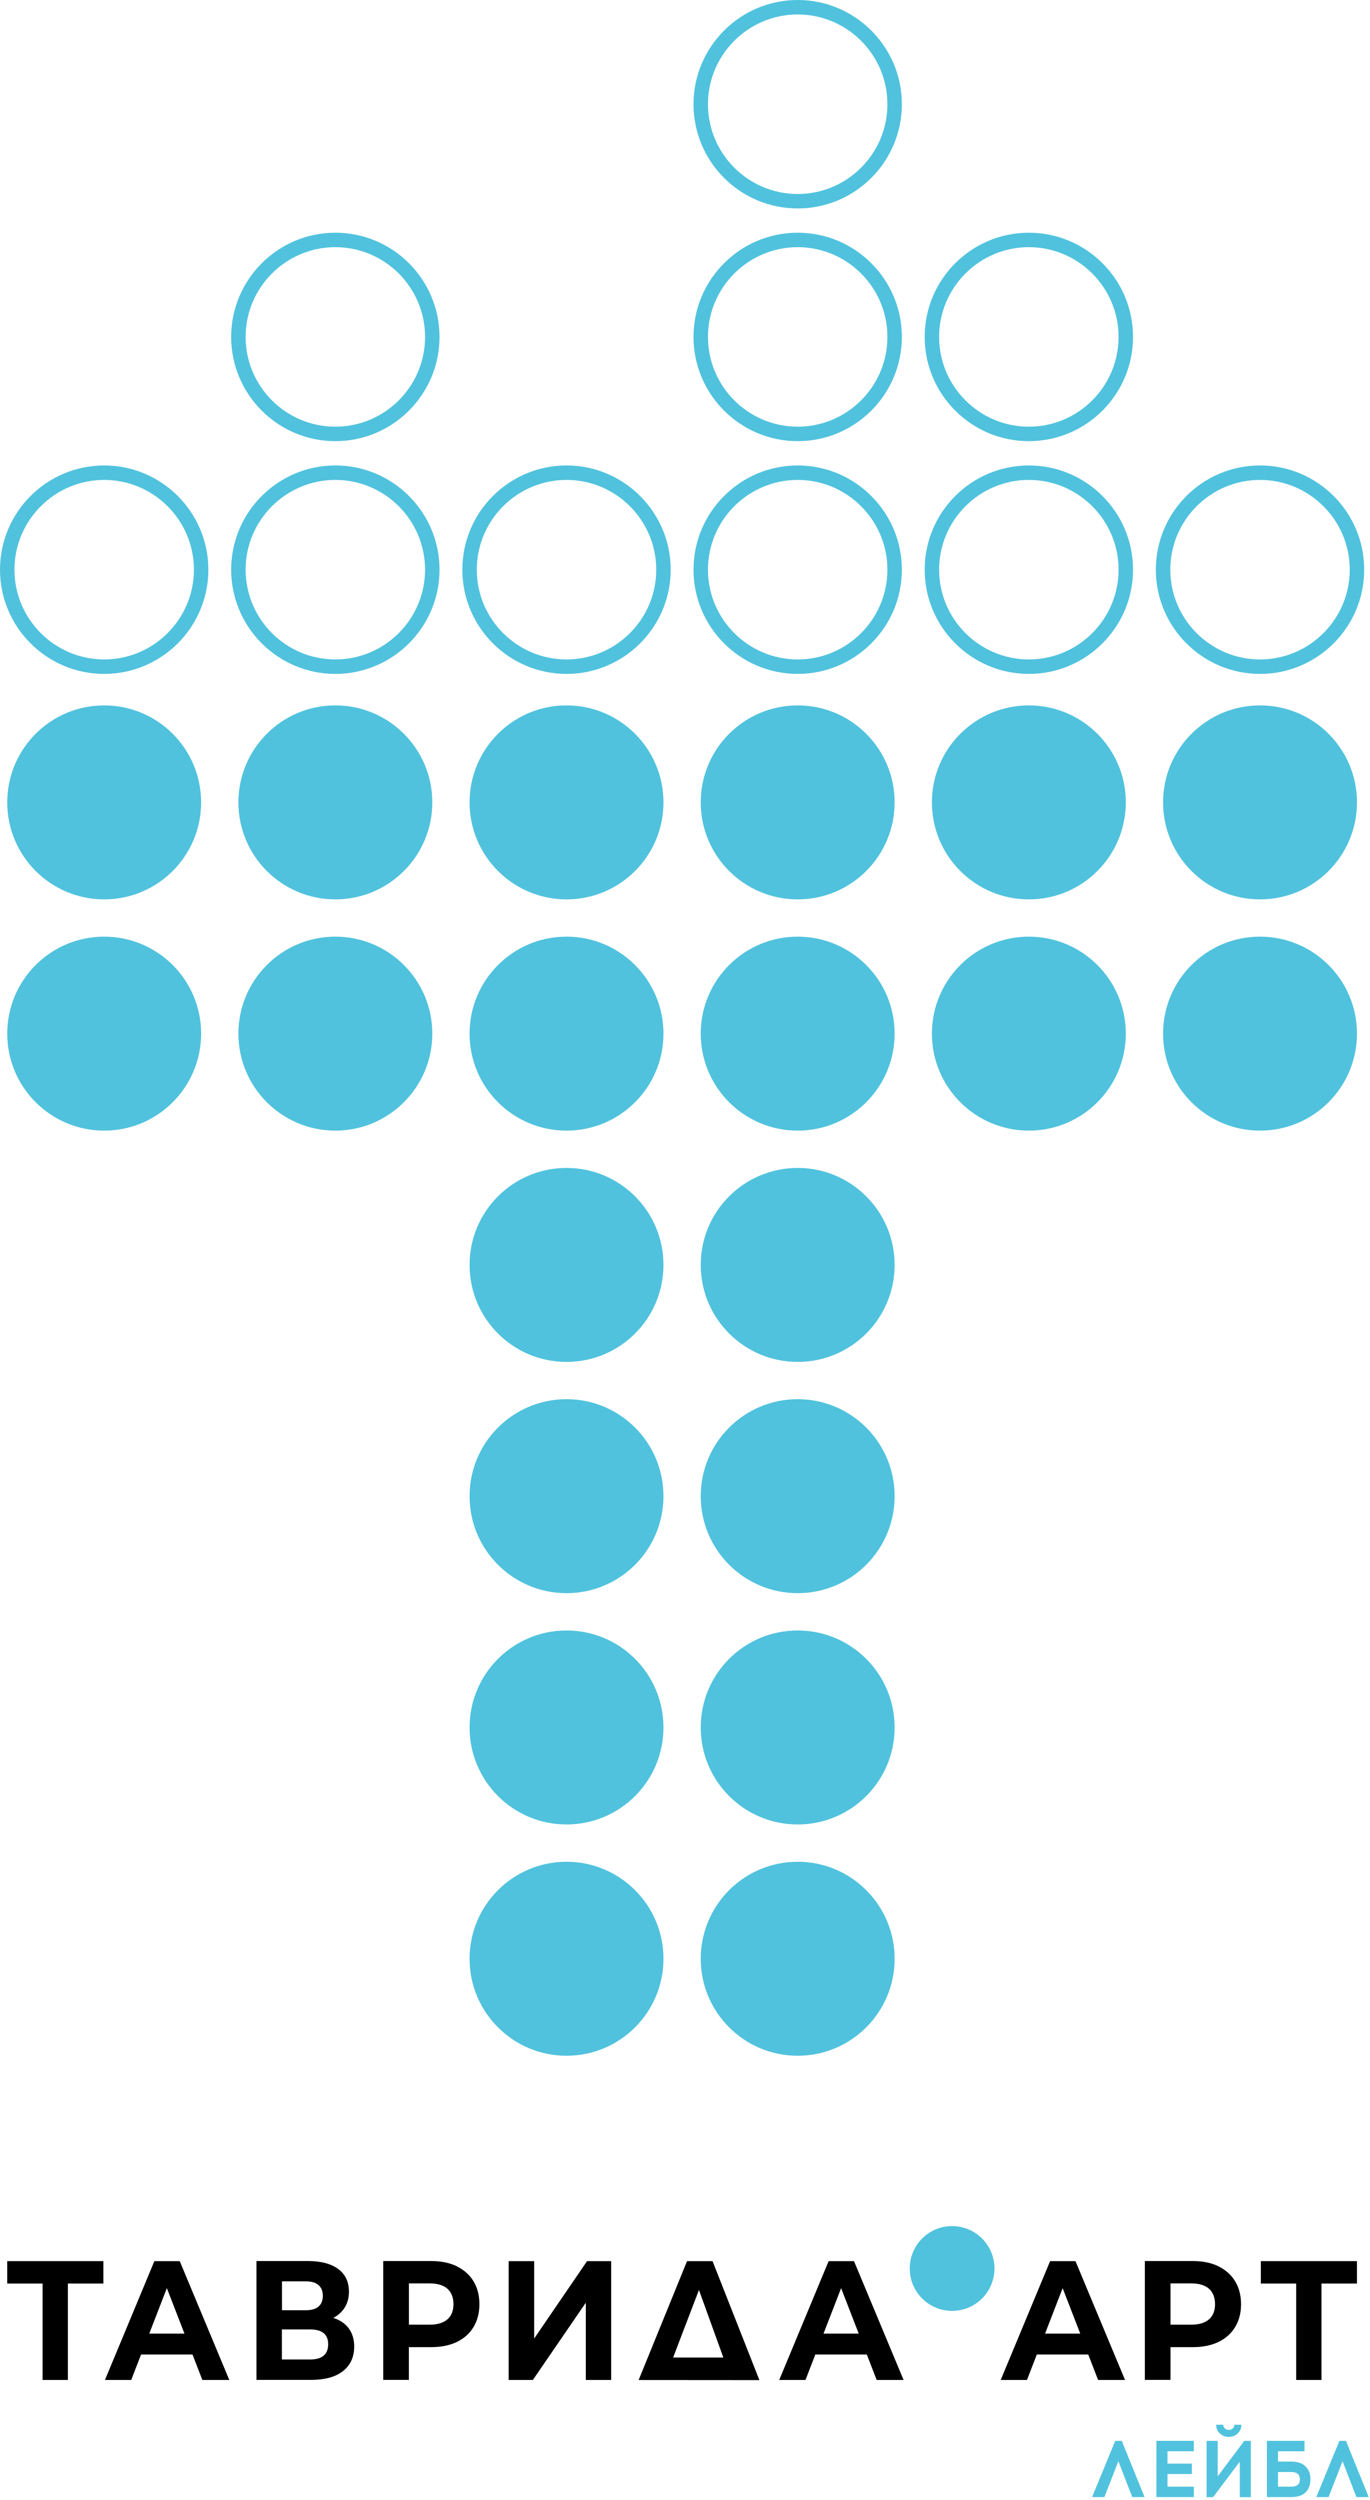 <?xml version="1.0" encoding="UTF-8"?> <svg xmlns="http://www.w3.org/2000/svg" width="125" height="228" viewBox="0 0 125 228" fill="none"><path d="M9.431 208.26H6.193V217.053H3.884V208.26H0.66V206.215H9.431V208.26Z" fill="black"></path><path d="M123.811 208.26H120.574V217.053H118.264V208.26H115.04V206.215H123.811V208.26Z" fill="black"></path><path d="M17.569 214.731H12.871L11.973 217.053H9.576L14.085 206.215H16.399L20.921 217.053H18.462L17.564 214.731H17.569ZM16.83 212.826L15.224 208.678L13.619 212.826H16.825H16.83Z" fill="black"></path><path d="M31.825 212.356C32.151 212.801 32.318 213.346 32.318 213.997C32.318 214.956 31.979 215.704 31.297 216.241C30.62 216.777 29.648 217.046 28.385 217.046H23.401V206.207H28.112C29.287 206.207 30.202 206.449 30.857 206.933C31.513 207.417 31.838 208.107 31.838 209.009C31.838 209.546 31.715 210.021 31.464 210.425C31.213 210.835 30.862 211.156 30.409 211.393C31.024 211.591 31.495 211.908 31.825 212.352M25.724 210.694H27.906C28.416 210.694 28.803 210.584 29.062 210.359C29.322 210.135 29.454 209.81 29.454 209.374C29.454 208.939 29.322 208.626 29.058 208.398C28.794 208.169 28.412 208.059 27.91 208.059H25.728V210.689L25.724 210.694ZM29.942 213.79C29.942 212.893 29.392 212.444 28.293 212.444H25.72V215.185H28.293C29.392 215.185 29.942 214.719 29.942 213.79Z" fill="black"></path><path d="M41.678 206.691C42.338 207.012 42.848 207.465 43.205 208.054C43.561 208.644 43.741 209.339 43.741 210.144C43.741 210.949 43.561 211.635 43.205 212.225C42.848 212.818 42.338 213.271 41.678 213.588C41.019 213.905 40.24 214.059 39.343 214.059H37.306V217.046H34.966V206.207H39.347C40.244 206.207 41.023 206.365 41.683 206.686M40.825 211.525C41.19 211.2 41.375 210.738 41.375 210.14C41.375 209.541 41.19 209.066 40.825 208.736C40.46 208.411 39.923 208.248 39.219 208.248H37.31V212.009H39.219C39.923 212.009 40.455 211.846 40.825 211.521" fill="black"></path><path d="M111.17 206.691C111.829 207.012 112.34 207.465 112.696 208.054C113.052 208.644 113.233 209.339 113.233 210.144C113.233 210.949 113.052 211.635 112.696 212.225C112.34 212.818 111.829 213.271 111.17 213.588C110.51 213.905 109.731 214.059 108.834 214.059H106.797V217.046H104.457V206.207H108.838C109.736 206.207 110.514 206.365 111.174 206.686M110.312 211.525C110.677 211.2 110.862 210.738 110.862 210.14C110.862 209.541 110.677 209.066 110.312 208.736C109.947 208.411 109.41 208.248 108.706 208.248H106.797V212.009H108.706C109.41 212.009 109.942 211.846 110.312 211.521" fill="black"></path><path d="M46.411 206.215H48.738V213.275L53.563 206.215H55.763V217.053H53.449V210.007L48.619 217.053H46.411V206.215Z" fill="black"></path><path d="M69.289 217.067L58.27 217.058C59.744 213.442 61.213 209.831 62.686 206.215H65.013C66.439 209.831 67.864 213.451 69.289 217.067ZM61.415 215.008H65.999L63.773 208.845L61.415 215.008Z" fill="black"></path><path d="M79.089 214.731H74.391L73.494 217.053H71.097L75.605 206.215H77.919L82.445 217.053H79.987L79.089 214.731ZM78.35 212.826L76.745 208.678L75.139 212.826H78.346H78.35Z" fill="black"></path><path d="M99.297 214.731H94.599L93.702 217.053H91.305L95.813 206.215H98.127L102.649 217.053H100.19L99.293 214.731H99.297ZM98.563 212.826L96.957 208.678L95.352 212.826H98.558H98.563Z" fill="black"></path><path d="M90.737 206.886C90.737 209.019 89.009 210.753 86.871 210.753C84.733 210.753 83.004 209.024 83.004 206.886C83.004 204.748 84.733 203.02 86.871 203.02C89.009 203.02 90.737 204.748 90.737 206.886Z" fill="#50C2DD"></path><path d="M18.351 73.178C18.351 78.065 14.393 82.024 9.506 82.024C4.619 82.024 0.66 78.061 0.66 73.178C0.66 68.295 4.619 64.332 9.506 64.332C14.393 64.332 18.351 68.291 18.351 73.178Z" fill="#50C2DD"></path><path d="M9.506 61.461C4.262 61.461 0 57.198 0 51.955C0 46.712 4.262 42.449 9.506 42.449C14.749 42.449 19.011 46.712 19.011 51.955C19.011 57.198 14.749 61.461 9.506 61.461ZM9.506 43.769C4.993 43.769 1.32 47.442 1.32 51.955C1.32 56.468 4.993 60.141 9.506 60.141C14.019 60.141 17.692 56.468 17.692 51.955C17.692 47.442 14.019 43.769 9.506 43.769Z" fill="#50C2DD"></path><path d="M39.444 73.178C39.444 78.065 35.485 82.024 30.598 82.024C25.711 82.024 21.752 78.065 21.752 73.178C21.752 68.291 25.711 64.332 30.598 64.332C35.485 64.332 39.444 68.291 39.444 73.178Z" fill="#50C2DD"></path><path d="M30.598 61.461C25.354 61.461 21.092 57.198 21.092 51.955C21.092 46.712 25.354 42.449 30.598 42.449C35.841 42.449 40.103 46.712 40.103 51.955C40.103 57.198 35.841 61.461 30.598 61.461ZM30.598 43.769C26.084 43.769 22.411 47.442 22.411 51.955C22.411 56.468 26.084 60.141 30.598 60.141C35.111 60.141 38.783 56.468 38.783 51.955C38.783 47.442 35.111 43.769 30.598 43.769Z" fill="#50C2DD"></path><path d="M30.598 40.234C25.354 40.234 21.092 35.972 21.092 30.728C21.092 25.485 25.354 21.223 30.598 21.223C35.841 21.223 40.103 25.485 40.103 30.728C40.103 35.972 35.841 40.234 30.598 40.234ZM30.598 22.542C26.084 22.542 22.411 26.215 22.411 30.728C22.411 35.241 26.084 38.914 30.598 38.914C35.111 38.914 38.783 35.241 38.783 30.728C38.783 26.215 35.111 22.542 30.598 22.542Z" fill="#50C2DD"></path><path d="M60.535 73.178C60.535 78.065 56.577 82.024 51.69 82.024C46.803 82.024 42.844 78.065 42.844 73.178C42.844 68.291 46.803 64.332 51.69 64.332C56.577 64.332 60.535 68.291 60.535 73.178Z" fill="#50C2DD"></path><path d="M51.69 61.461C46.447 61.461 42.184 57.198 42.184 51.955C42.184 46.712 46.447 42.449 51.69 42.449C56.933 42.449 61.195 46.712 61.195 51.955C61.195 57.198 56.933 61.461 51.69 61.461ZM51.69 43.769C47.177 43.769 43.504 47.442 43.504 51.955C43.504 56.468 47.177 60.141 51.69 60.141C56.203 60.141 59.876 56.468 59.876 51.955C59.876 47.442 56.203 43.769 51.69 43.769Z" fill="#50C2DD"></path><path d="M81.627 73.178C81.627 78.065 77.668 82.024 72.781 82.024C67.894 82.024 63.935 78.065 63.935 73.178C63.935 68.291 67.894 64.332 72.781 64.332C77.668 64.332 81.627 68.291 81.627 73.178Z" fill="#50C2DD"></path><path d="M72.782 61.461C67.538 61.461 63.276 57.198 63.276 51.955C63.276 46.712 67.538 42.449 72.782 42.449C78.025 42.449 82.287 46.712 82.287 51.955C82.287 57.198 78.025 61.461 72.782 61.461ZM72.782 43.769C68.268 43.769 64.596 47.442 64.596 51.955C64.596 56.468 68.268 60.141 72.782 60.141C77.295 60.141 80.968 56.468 80.968 51.955C80.968 47.442 77.295 43.769 72.782 43.769Z" fill="#50C2DD"></path><path d="M72.782 40.234C67.538 40.234 63.276 35.972 63.276 30.728C63.276 25.485 67.538 21.223 72.782 21.223C78.025 21.223 82.287 25.485 82.287 30.728C82.287 35.972 78.025 40.234 72.782 40.234ZM72.782 22.542C68.268 22.542 64.596 26.215 64.596 30.728C64.596 35.241 68.268 38.914 72.782 38.914C77.295 38.914 80.968 35.241 80.968 30.728C80.968 26.215 77.295 22.542 72.782 22.542Z" fill="#50C2DD"></path><path d="M72.782 19.011C67.538 19.011 63.276 14.749 63.276 9.506C63.276 4.262 67.543 0 72.782 0C78.02 0 82.287 4.262 82.287 9.506C82.287 14.749 78.025 19.011 72.782 19.011ZM72.782 1.32C68.268 1.32 64.596 4.993 64.596 9.506C64.596 14.019 68.268 17.692 72.782 17.692C77.295 17.692 80.968 14.019 80.968 9.506C80.968 4.993 77.295 1.32 72.782 1.32Z" fill="#50C2DD"></path><path d="M102.72 73.178C102.72 78.065 98.761 82.024 93.874 82.024C88.987 82.024 85.028 78.065 85.028 73.178C85.028 68.291 88.987 64.332 93.874 64.332C98.761 64.332 102.72 68.291 102.72 73.178Z" fill="#50C2DD"></path><path d="M93.873 61.461C88.63 61.461 84.368 57.198 84.368 51.955C84.368 46.712 88.63 42.449 93.873 42.449C99.117 42.449 103.379 46.712 103.379 51.955C103.379 57.198 99.117 61.461 93.873 61.461ZM93.873 43.769C89.36 43.769 85.687 47.442 85.687 51.955C85.687 56.468 89.36 60.141 93.873 60.141C98.386 60.141 102.059 56.468 102.059 51.955C102.059 47.442 98.386 43.769 93.873 43.769Z" fill="#50C2DD"></path><path d="M93.873 40.234C88.63 40.234 84.368 35.972 84.368 30.728C84.368 25.485 88.63 21.223 93.873 21.223C99.117 21.223 103.379 25.485 103.379 30.728C103.379 35.972 99.117 40.234 93.873 40.234ZM93.873 22.542C89.36 22.542 85.687 26.215 85.687 30.728C85.687 35.241 89.36 38.914 93.873 38.914C98.386 38.914 102.059 35.241 102.059 30.728C102.059 26.215 98.386 22.542 93.873 22.542Z" fill="#50C2DD"></path><path d="M123.811 73.178C123.811 78.065 119.852 82.024 114.965 82.024C110.078 82.024 106.12 78.065 106.12 73.178C106.12 68.291 110.078 64.332 114.965 64.332C119.852 64.332 123.811 68.291 123.811 73.178Z" fill="#50C2DD"></path><path d="M114.966 61.461C109.722 61.461 105.46 57.198 105.46 51.955C105.46 46.712 109.722 42.449 114.966 42.449C120.209 42.449 124.471 46.712 124.471 51.955C124.471 57.198 120.209 61.461 114.966 61.461ZM114.966 43.769C110.453 43.769 106.78 47.442 106.78 51.955C106.78 56.468 110.453 60.141 114.966 60.141C119.479 60.141 123.152 56.468 123.152 51.955C123.152 47.442 119.479 43.769 114.966 43.769Z" fill="#50C2DD"></path><path d="M18.351 94.268C18.351 99.155 14.393 103.114 9.506 103.114C4.619 103.114 0.66 99.15 0.66 94.268C0.66 89.385 4.619 85.422 9.506 85.422C14.393 85.422 18.351 89.381 18.351 94.268Z" fill="#50C2DD"></path><path d="M39.444 94.268C39.444 99.155 35.485 103.114 30.598 103.114C25.711 103.114 21.752 99.155 21.752 94.268C21.752 89.381 25.711 85.422 30.598 85.422C35.485 85.422 39.444 89.381 39.444 94.268Z" fill="#50C2DD"></path><path d="M60.535 94.268C60.535 99.155 56.577 103.114 51.69 103.114C46.803 103.114 42.844 99.155 42.844 94.268C42.844 89.381 46.803 85.422 51.69 85.422C56.577 85.422 60.535 89.381 60.535 94.268Z" fill="#50C2DD"></path><path d="M81.627 94.268C81.627 99.155 77.668 103.114 72.781 103.114C67.894 103.114 63.935 99.155 63.935 94.268C63.935 89.381 67.894 85.422 72.781 85.422C77.668 85.422 81.627 89.381 81.627 94.268Z" fill="#50C2DD"></path><path d="M60.535 115.361C60.535 120.248 56.577 124.207 51.69 124.207C46.803 124.207 42.844 120.248 42.844 115.361C42.844 110.474 46.803 106.516 51.69 106.516C56.577 106.516 60.535 110.474 60.535 115.361Z" fill="#50C2DD"></path><path d="M81.627 115.361C81.627 120.248 77.668 124.207 72.781 124.207C67.894 124.207 63.935 120.248 63.935 115.361C63.935 110.474 67.894 106.516 72.781 106.516C77.668 106.516 81.627 110.474 81.627 115.361Z" fill="#50C2DD"></path><path d="M60.535 136.451C60.535 141.338 56.577 145.297 51.69 145.297C46.803 145.297 42.844 141.338 42.844 136.451C42.844 131.564 46.803 127.605 51.69 127.605C56.577 127.605 60.535 131.564 60.535 136.451Z" fill="#50C2DD"></path><path d="M81.627 136.451C81.627 141.338 77.668 145.297 72.781 145.297C67.894 145.297 63.935 141.338 63.935 136.451C63.935 131.564 67.894 127.605 72.781 127.605C77.668 127.605 81.627 131.564 81.627 136.451Z" fill="#50C2DD"></path><path d="M60.535 157.545C60.535 162.432 56.577 166.391 51.69 166.391C46.803 166.391 42.844 162.432 42.844 157.545C42.844 152.658 46.803 148.699 51.69 148.699C56.577 148.699 60.535 152.658 60.535 157.545Z" fill="#50C2DD"></path><path d="M81.627 157.545C81.627 162.432 77.668 166.391 72.781 166.391C67.894 166.391 63.935 162.432 63.935 157.545C63.935 152.658 67.894 148.699 72.781 148.699C77.668 148.699 81.627 152.658 81.627 157.545Z" fill="#50C2DD"></path><path d="M60.535 178.639C60.535 183.526 56.577 187.485 51.69 187.485C46.803 187.485 42.844 183.526 42.844 178.639C42.844 173.752 46.803 169.793 51.69 169.793C56.577 169.793 60.535 173.752 60.535 178.639Z" fill="#50C2DD"></path><path d="M81.627 178.639C81.627 183.526 77.668 187.485 72.781 187.485C67.894 187.485 63.935 183.526 63.935 178.639C63.935 173.752 67.894 169.793 72.781 169.793C77.668 169.793 81.627 173.752 81.627 178.639Z" fill="#50C2DD"></path><path d="M102.72 94.268C102.72 99.155 98.761 103.114 93.874 103.114C88.987 103.114 85.028 99.155 85.028 94.268C85.028 89.381 88.987 85.422 93.874 85.422C98.761 85.422 102.72 89.381 102.72 94.268Z" fill="#50C2DD"></path><path d="M123.811 94.268C123.811 99.155 119.852 103.114 114.965 103.114C110.078 103.114 106.12 99.155 106.12 94.268C106.12 89.381 110.078 85.422 114.965 85.422C119.852 85.422 123.811 89.381 123.811 94.268Z" fill="#50C2DD"></path><path d="M102.042 224.462L100.766 227.734H99.644L101.756 222.605H102.35L104.43 227.734H103.309L102.042 224.462Z" fill="#50C2DD"></path><path d="M106.524 224.682H108.745V225.632H106.524V226.784H108.926V227.734H105.512V222.605H108.926V223.556H106.524V224.677V224.682Z" fill="#50C2DD"></path><path d="M114.129 227.739H113.118V224.506L110.685 227.739H110.091V222.61H111.103V225.843L113.527 222.61H114.129V227.739ZM112.933 221.928C112.709 222.14 112.44 222.245 112.115 222.245C111.789 222.245 111.521 222.14 111.297 221.928C111.072 221.717 110.962 221.453 110.962 221.137H111.609C111.609 221.269 111.657 221.379 111.754 221.471C111.851 221.563 111.97 221.607 112.115 221.607C112.26 221.607 112.379 221.563 112.475 221.471C112.577 221.379 112.625 221.269 112.625 221.137H113.263C113.263 221.453 113.153 221.717 112.928 221.928H112.933Z" fill="#50C2DD"></path><path d="M116.606 224.497H117.807C118.383 224.497 118.819 224.642 119.118 224.932C119.417 225.223 119.566 225.619 119.566 226.116C119.566 226.613 119.421 227.013 119.126 227.303C118.832 227.589 118.392 227.734 117.807 227.734H115.594V222.605H119.025V223.556H116.606V224.493V224.497ZM116.606 226.784H117.82C118.343 226.784 118.603 226.56 118.603 226.116C118.603 225.671 118.343 225.447 117.82 225.447H116.606V226.78V226.784Z" fill="#50C2DD"></path><path d="M122.496 224.462L121.22 227.734H120.099L122.21 222.605H122.804L124.884 227.734H123.763L122.496 224.462Z" fill="#50C2DD"></path></svg> 